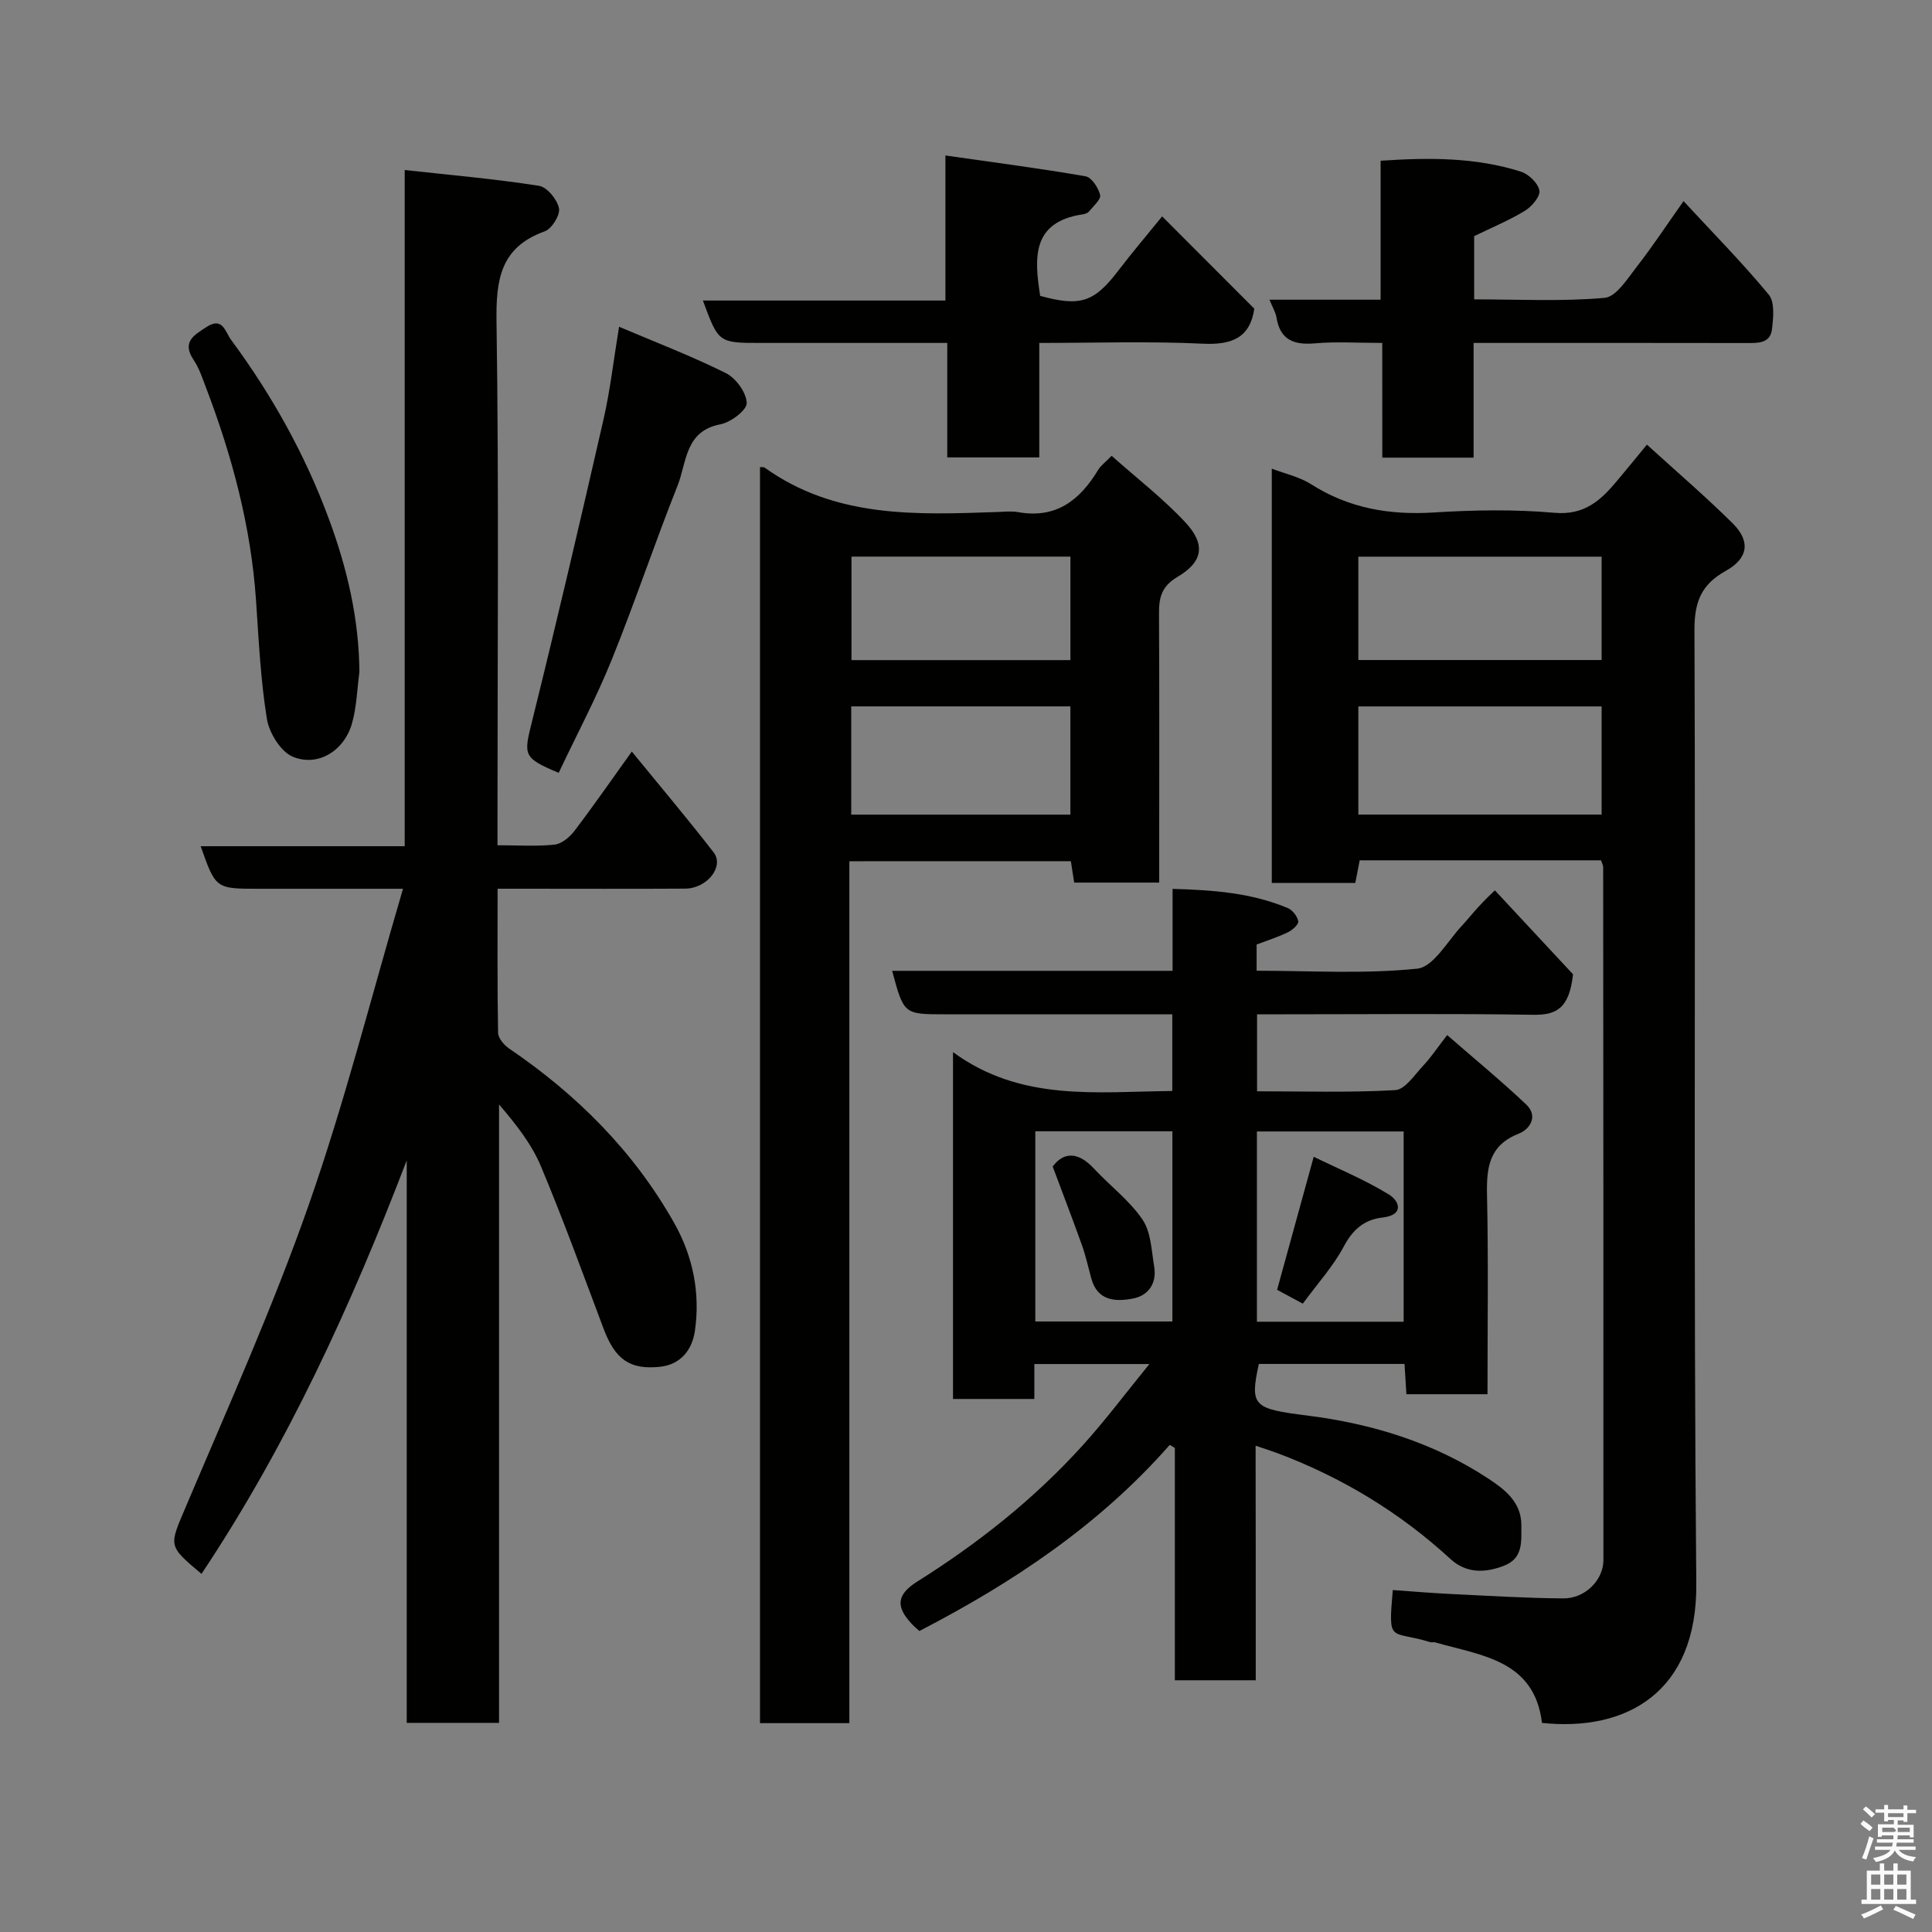 <svg enable-background="new 0 0 400 400" viewBox="0 0 400 400" xmlns="http://www.w3.org/2000/svg"><rect x="0" y="0" width="400" height="400" fill="#808080" stroke="none"/><path d="m385.2 377.6.6-.7c.6.4 1.3.9 1.9 1.5l-.6.7c-.8-.5-1.4-1-1.9-1.5zm.3 7.1c.6-1.4 1.1-2.9 1.5-4.5.3.1.6.3.9.4-.5 1.4-1 2.9-1.5 4.4zm.2-10.1.6-.6c.7.5 1.3 1.1 1.9 1.6l-.7.7c-.6-.6-1.2-1.2-1.8-1.7zm8.4-.8h.8v.9h1.8v.7h-1.8v1.8h-.8v-.3h-1.2v.9h3.3v2.6h-.8v-.4h-2.5c0 .3 0 .6-.1.8h3.4v.7h-3.5c0 .3-.1.6-.1.8h4v.7h-3.5c.7.9 1.9 1.3 3.6 1.5-.2.2-.4.5-.6.9-1.9-.3-3.2-1.1-3.8-2.3-.5 1.1-1.8 2-3.9 2.4-.2-.3-.4-.5-.6-.8 1.9-.4 3.1-.9 3.6-1.7h-3.2v-.7h3.5c.1-.2.1-.5.2-.8h-3.3v-.7h3.4c0-.2 0-.5 0-.8h-2.4v.3h-.8v-2.6h3.3v-.9h-1.2v.3h-.8v-1.8h-1.8v-.7h1.8v-.9h.8v.9h3.2zm-4.4 5.5h2.4c1-.3 0-.6 0-.9h-2.4zm1.2-3.1h3.2v-.8h-3.2zm4.4 2.2h-2.4v.9h2.5v-.9z" fill="#fafafb"/><path d="m389.2 385.8h.9v1.5h1.9v-1.5h.9v1.5h2.7v6h1.1v.9h-11.3v-.9h1.1v-6h2.7zm.2 8.7.5.8c-1.2.6-2.5 1.3-4 1.9-.2-.3-.3-.6-.6-.8 1.6-.6 3-1.3 4.1-1.9zm-2-4.3h1.9v-2.1h-1.9zm0 3.1h1.9v-2.2h-1.9zm2.7-3.1h1.9v-2.1h-1.9zm0 3.1h1.9v-2.2h-1.9zm2.4 1.3c1.4.6 2.7 1.2 4.1 1.8l-.5.9c-1.5-.7-2.8-1.4-4.1-1.9zm2.2-6.5h-1.9v2.1h1.9zm-1.9 5.2h1.9v-2.2h-1.9z" fill="#fafafb"/><g fill="#010100"><path d="m103 175c4.25 0 8.06.27 11.81-.13 1.48-.16 3.14-1.55 4.12-2.84 3.94-5.18 7.65-10.53 11.88-16.43 5.79 7.1 11.52 13.87 16.94 20.88 2.25 2.92-1.35 7.47-5.89 7.5-11.16.07-22.33.02-33.49.02-1.63 0-3.25 0-5.35 0 0 10.25-.07 20.03.1 29.81.02 1.12 1.22 2.55 2.26 3.26 14.06 9.55 25.83 21.29 34.21 36.15 3.88 6.88 5.42 14.5 4.28 22.34-.55 3.8-2.85 6.96-7.24 7.42-6.26.65-9.27-1.53-11.67-7.9-4.23-11.24-8.33-22.55-12.97-33.62-1.93-4.59-5.12-8.66-8.67-12.79v128.03c-6.69 0-12.74 0-19.11 0 0-38.92 0-77.69 0-116.46-11.47 29.96-24.69 58.9-42.49 85.61-7.08-5.91-6.69-5.75-3.23-13.93 8.76-20.68 17.99-41.23 25.41-62.4 7.47-21.3 13-43.29 19.54-65.51-10.6 0-20.23 0-29.87 0-8.92 0-8.92 0-12.02-8.81h42.24c0-46.45 0-92.49 0-140 9.73 1.07 18.81 1.86 27.8 3.27 1.67.26 3.77 2.82 4.14 4.64.29 1.39-1.48 4.26-2.94 4.78-9.24 3.32-10.12 10.05-9.99 18.81.5 34.15.2 68.31.2 102.46z"/><path d="m259.99 347.88c-5.86 0-11.01 0-16.75 0 0-16.04 0-32.07 0-48.1-.35-.21-.7-.42-1.06-.63-14.52 16.54-32.4 28.48-51.83 38.53-.46-.42-1.1-.94-1.65-1.54-3.15-3.4-3.21-5.92 1.23-8.71 12.58-7.9 24.2-17.1 34.2-28.15 4.73-5.22 8.96-10.88 13.84-16.87-8.19 0-15.83 0-23.82 0v7.23c-5.73 0-11.13 0-16.84 0 0-23.42 0-46.84 0-71.81 14.1 10.33 29.72 8.19 45.4 8.05 0-5.19 0-10.13 0-15.88-1.6 0-3.34 0-5.09 0-14 0-28 0-42 0-8.49 0-8.49 0-10.91-9h58.06c0-5.56 0-10.96 0-16.97 8.54.24 16.41.85 23.86 3.98.98.41 1.98 1.71 2.16 2.74.11.63-1.2 1.8-2.11 2.25-2.02.99-4.19 1.67-6.51 2.55v5.43c11.09 0 22.27.71 33.25-.43 3.37-.35 6.27-5.71 9.26-8.9 1.65-1.76 3.03-3.77 6.82-7.31 5.72 6.15 11.45 12.3 16.18 17.38-.79 7.16-3.52 8.45-8.25 8.38-17.16-.27-34.33-.1-51.5-.1-1.8 0-3.59 0-5.67 0v15.94c9.47 0 19.07.3 28.62-.24 2.03-.12 4.01-3.19 5.8-5.09 1.56-1.65 2.83-3.58 4.94-6.31 5.69 4.96 11.2 9.48 16.37 14.38 2.48 2.35.86 5.08-1.55 6.03-6.13 2.41-6.69 6.98-6.57 12.68.3 13.64.1 27.29.1 41.27-5.68 0-11.07 0-16.79 0-.12-2-.25-3.94-.39-6.27-10.03 0-20.08 0-30.16 0-1.91 8.75-1.13 9.28 10 10.68 13.38 1.68 26.16 5.58 37.53 13.07 3.34 2.2 6.87 4.86 6.82 9.71-.03 3.28.44 6.77-3.62 8.33-3.95 1.52-7.81 1.58-11.06-1.41-10.5-9.64-22.45-16.88-35.77-21.89-1.37-.51-2.76-.94-4.57-1.56.03 16.25.03 32.17.03 48.56zm.24-74.23h30.38c0-13.39 0-26.43 0-39.39-10.32 0-20.24 0-30.38 0zm-45.88-39.43v39.38h28.38c0-13.32 0-26.24 0-39.38-9.51 0-18.77 0-28.38 0z"/><path d="m331.48 178.12c-16.69 0-33.16 0-49.97 0-.29 1.5-.58 3.02-.91 4.69-5.77 0-11.38 0-17.29 0 0-28.58 0-57 0-85.78 2.79 1.07 5.74 1.7 8.12 3.21 7.85 5.01 16.27 6.44 25.46 5.86 8.3-.52 16.71-.66 24.98.07 6.16.54 9.54-2.57 12.89-6.58 1.89-2.26 3.75-4.53 6.22-7.53 6.18 5.63 12.16 10.75 17.74 16.28 3.76 3.72 3.24 7.27-1.43 9.86-5.01 2.78-6.49 6.37-6.47 12.19.26 65.83-.22 131.67.38 197.5.2 22.56-14.53 30.66-31.95 28.82-1.57-13.03-12.55-13.93-22.14-16.68-.31-.09-.69.06-.99-.04-8.29-2.57-8.73.53-7.76-10.79 4 .28 8.01.63 12.03.82 7.76.37 15.53.86 23.3.91 4.49.03 8.28-3.8 8.28-7.92.02-47.83-.02-95.66-.05-143.5 0-.31-.18-.61-.44-1.39zm-50.25-9.47h50.37c0-7.73 0-15.11 0-22.39-16.98 0-33.56 0-50.37 0zm0-32h50.37c0-7.4 0-14.45 0-21.4-16.98 0-33.56 0-50.37 0z"/><path d="m175.85 178.31v178.45c-6.28 0-12.22 0-18.5 0 0-86.7 0-173.37 0-260.05.34.03.74-.05.97.11 14.6 10.46 31.32 9.77 48.03 9.19 1.5-.05 3.04-.23 4.49.03 7.86 1.39 12.79-2.54 16.55-8.8.5-.83 1.36-1.44 2.76-2.87 5.15 4.58 10.6 8.79 15.24 13.75 4.26 4.56 3.73 8.17-1.59 11.31-3.39 2-3.86 4.36-3.84 7.69.09 16.66.04 33.32.04 49.98v5.63c-6.04 0-11.63 0-17.6 0-.2-1.31-.42-2.71-.69-4.43-15.01.01-30.08.01-45.86.01zm.39-9.65h45.37c0-7.72 0-15.1 0-22.41-15.31 0-30.22 0-45.37 0zm.05-53.42v21.43h45.33c0-7.38 0-14.42 0-21.43-15.3 0-30.21 0-45.33 0z"/><path d="m286.18 71c-5.22 0-9.57-.3-13.85.08-4.38.39-7.28-.62-8.05-5.36-.18-1.07-.8-2.07-1.45-3.67h23.01c0-9.75 0-19.02 0-28.77 10.05-.68 19.68-.72 29.05 2.26 1.61.51 3.55 2.38 3.82 3.9.22 1.22-1.57 3.33-2.98 4.19-3.28 2-6.88 3.49-10.52 5.26v13.09c9.14 0 18.12.47 27-.31 2.42-.21 4.75-3.99 6.69-6.48 3.29-4.22 6.24-8.72 9.66-13.55 6.11 6.61 12.17 12.75 17.65 19.37 1.27 1.54.94 4.77.66 7.15-.36 2.99-2.91 2.86-5.31 2.86-18.65-.04-37.28-.02-56.47-.02v23.75c-6.48 0-12.41 0-18.9 0-.01-7.69-.01-15.43-.01-23.75z"/><path d="m240.61 44.8c6.65 6.66 12.86 12.87 19.08 19.11-.87 5.95-4.54 7.53-10.57 7.25-11.11-.53-22.27-.16-33.95-.16v23.7c-6.59 0-12.63 0-19.05 0 0-7.77 0-15.37 0-23.7-2.93 0-5.52 0-8.11 0-10.15 0-20.31 0-30.46 0-8.79 0-8.79 0-12.02-8.78h50.21c0-9.76 0-19.15 0-30.03 10.15 1.45 19.61 2.68 29.01 4.31 1.25.22 2.67 2.38 3.02 3.87.21.92-1.41 2.32-2.31 3.42-.27.34-.85.52-1.32.59-10.57 1.58-10.01 9.07-8.78 16.88 8.32 2.28 11.18 1.32 16.19-5.25 2.88-3.77 5.95-7.38 9.06-11.21z"/><path d="m74.41 139.14c-.48 3.56-.56 7.23-1.54 10.65-1.6 5.63-7.01 9.04-12.23 6.89-2.51-1.03-4.9-4.92-5.38-7.83-1.31-8.08-1.69-16.32-2.25-24.51-1.04-15.26-4.92-29.82-10.34-44.04-.75-1.97-1.42-4.05-2.58-5.78-2.54-3.78.15-5.17 2.69-6.83 3.33-2.17 3.83 1 5.05 2.65 8.46 11.45 15.35 23.78 20.28 37.15 3.77 10.19 6.22 20.64 6.3 31.65z"/><path d="m115.67 160.01c-7.41-3.12-7.26-3.63-5.55-10.53 5.17-20.82 10.05-41.72 14.83-62.64 1.38-6.02 2.07-12.19 3.22-19.19 7.69 3.27 15.08 6.09 22.13 9.61 2.07 1.04 4.24 4.03 4.3 6.18.04 1.47-3.3 4-5.45 4.41-7.39 1.4-6.96 7.93-8.87 12.71-4.75 11.92-8.81 24.12-13.62 36.01-3.17 7.86-7.18 15.38-10.99 23.44z"/><path d="m269.73 269.91c-1.97-1.06-3.67-1.98-5.32-2.87 2.48-9.03 4.89-17.77 7.58-27.54 5.12 2.5 10.61 4.76 15.6 7.83 2.13 1.31 3.22 4.22-1.37 4.75-3.74.43-6.13 2.46-7.99 5.97-2.2 4.13-5.45 7.7-8.5 11.86z"/><path d="m217.95 241.52c2.26-3.04 5.23-3.15 8.57.45 3.31 3.56 7.34 6.58 10.03 10.54 1.76 2.6 1.85 6.41 2.41 9.72.58 3.44-1.16 6-4.4 6.62-3.59.69-7.36.52-8.62-4.18-.63-2.33-1.16-4.7-1.97-6.97-1.87-5.23-3.87-10.42-6.02-16.18z"/></g></svg>